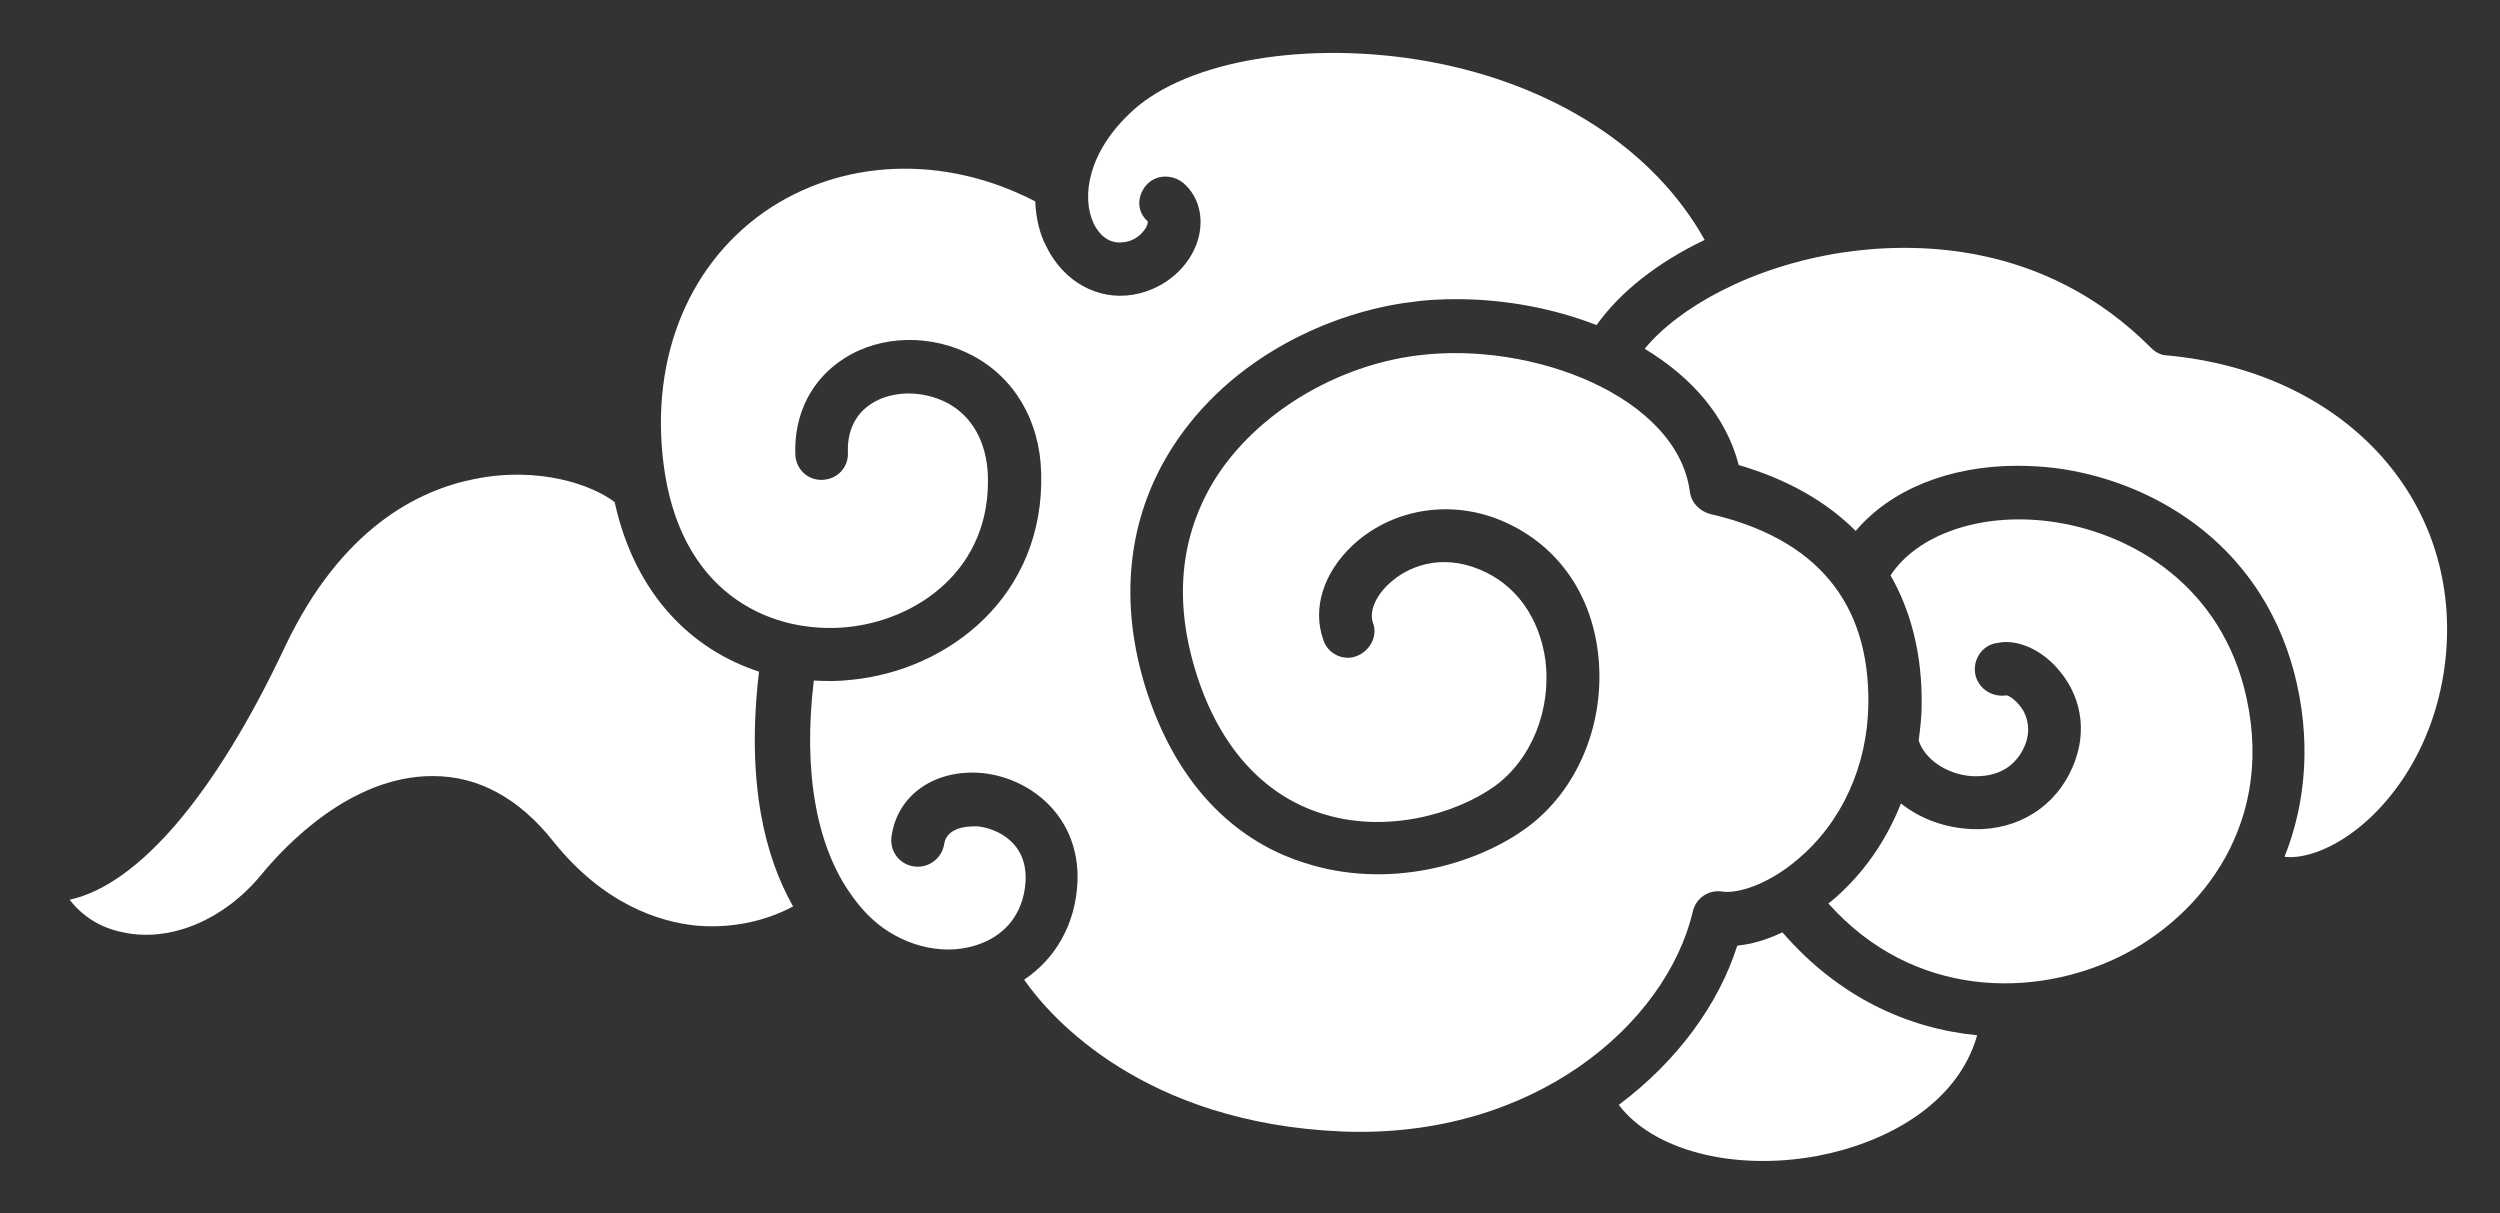 <?xml version="1.0" encoding="utf-8"?>
<!-- Generator: Adobe Illustrator 24.0.0, SVG Export Plug-In . SVG Version: 6.00 Build 0)  -->
<svg version="1.1" id="Calque_1" xmlns="http://www.w3.org/2000/svg" xmlns:xlink="http://www.w3.org/1999/xlink" x="0px" y="0px"
	 viewBox="0 0 337.6 163.8" style="enable-background:new 0 0 337.6 163.8;" xml:space="preserve">
<rect x="0" y="0" width="337.6" height="163.8" fill="#333333" stroke="none"/>
<style type="text/css">
	.st0{fill:none;}
	.st1{fill:#FFFFFF;}
</style>
<path class="st0" d="M294.7,41c-12.4-11.9-26.6-14.7-37.4-14.7c-3.6,0-6.9,0.3-9.5,0.7c-3.8,0.6-7.5,1.5-11,2.7
	C229,15.2,213.5,4.8,194.1,1.3c-4.7-0.9-9.5-1.3-14-1.3c-13.3,0-25.3,3.5-32.1,9.8c-3.6,3.3-5.8,6.8-7,10.1
	c-6.1-2.8-12.6-4.2-18.9-4.2c-8.3,0-16.4,2.4-23.2,7.2c-11.4,8-17.5,21.3-16.9,36.2c-3.4-1.3-7.5-2.2-12-2.2c-2.3,0-4.8,0.2-7.2,0.7
	c-9.1,1.8-21.7,7.9-30.6,26.5c-12.1,25.5-22.8,32-27.1,30c-1.3-0.6-2.8-0.4-3.8,0.5s-1.5,2.3-1.1,3.7c2.1,7.6,7.6,12.9,15,14.4
	c9,1.9,19-2.2,25.7-10.3c5.5-6.7,12-10.7,17.5-10.7h0.1c3.9,0,7.5,2.1,10.7,6.1c8.3,10.5,17.8,13.5,24.3,14.1
	c6.5,0.6,12.9-0.8,18-3.9c1.1,1.2,2.3,2.1,3.3,2.9c5.1,3.7,11.2,5.1,16.7,4.1c3.1,4.8,17.2,23.7,49.6,25c12.4,0.5,23-2.3,31.7-7
	c6.9,9.9,22.2,12.2,34.1,10c11.8-2.2,24.9-9.5,27.6-23.3c5.4-0.5,10.6-2,15.2-4.3c6.6-3.3,11.8-7.9,15.5-13.4
	c3.5,1.4,7.9,1,12.4-1.2c8.2-4,18.4-14.7,19.9-31.8C339.7,64.5,321.4,44.1,294.7,41z M94.2,124.9c-5.1-0.5-12.6-2.9-19.4-11.4
	c-4.6-5.8-10.1-8.8-16.2-8.8h-0.1c-11,0-19.8,9.3-23.1,13.3c-5,6.1-12.3,9.2-18.7,7.8c-3-0.6-5.4-2.1-7.2-4.4
	c9.2-2,19.6-14,29.1-34.2c7.6-16,18-21.1,25.5-22.6c8.8-1.8,16,0.8,19,3.1c2.8,12.7,10.6,20,19.5,22.9c-1.9,15.2,0.8,25.3,4.5,31.7
	C103.5,124.4,98.8,125.4,94.2,124.9z M181.3,152.9c-26.8-1.1-39.4-15.3-43-20.5c4.3-2.9,6.9-7.5,7.2-13.1
	c0.4-8.8-6.2-14.1-12.8-14.8c-6.4-0.6-11.5,2.9-12.3,8.5c-0.3,2,1,3.8,3,4.1c2,0.3,3.8-1.1,4.1-3c0.4-2.7,4.2-2.4,4.6-2.4
	c2.5,0.3,6.6,2.1,6.4,7.3c-0.2,3.8-2.1,6.7-5.3,8.2c-4.2,2-9.7,1.3-14.1-1.9c-1.6-1.2-2.9-2.6-4.1-4.3v0c-4.7-6.5-6.6-16.6-5.1-29
	c1.7,0.1,3.5,0.1,5.1-0.1c13.1-1.3,26.1-11.3,25.6-28c-0.2-7-3.6-12.8-9.3-15.8c-5.5-2.9-12.3-2.8-17.3,0.4c-4.4,2.8-6.8,7.5-6.6,13
	c0.1,2,1.7,3.5,3.7,3.4c2-0.1,3.5-1.7,3.4-3.7c-0.1-2.9,1-5.2,3.2-6.6c2.8-1.8,6.9-1.8,10.2-0.1c3.4,1.8,5.3,5.3,5.5,9.7
	c0.5,12.8-9.6,19.7-19.1,20.6c-9.6,0.9-21.8-3.9-24.5-20.7c-2.3-14.6,2.7-27.8,13.3-35.3c10.4-7.3,24.4-7.9,36.7-1.5
	c0.1,2.3,0.6,4.4,1.5,6.1c2.3,4.7,6.9,7.3,11.7,6.5c4.2-0.7,7.7-3.7,8.8-7.5c0.8-2.9,0.1-5.7-1.9-7.5c-1.5-1.3-3.8-1.3-5.1,0.2
	c-1.3,1.5-1.3,3.6,0.2,4.9c0,0.1,0,0.6-0.5,1.2c-0.3,0.4-1.1,1.4-2.7,1.6c-2.5,0.4-3.7-1.7-4.1-2.5c-1.7-3.6-0.8-9.7,5.2-15.2
	c7.5-6.9,23.9-9.6,40-6.7c17,3.1,30.5,11.9,37.3,24.1c-6.3,3-11.4,7-14.6,11.5c-5.9-2.3-12.5-3.5-18.9-3.5c-2.1,0-4.2,0.1-6.2,0.4
	c-10.4,1.3-24.3,7.2-32.3,19.8c-6,9.5-7.2,20.9-3.3,32.9c4.9,14.9,14.2,20.8,21.2,23c11.3,3.7,23.1,0.3,29.9-4.6
	c7.1-5.1,10.9-14.4,9.8-23.7c-1-8.5-5.9-15-13.3-18c-6.9-2.8-14.7-1.4-19.9,3.5c-3.9,3.7-5.4,8.5-3.9,12.7c0.6,1.9,2.7,2.9,4.5,2.2
	s2.9-2.7,2.2-4.5c-0.5-1.5,0.3-3.5,2.1-5.2c2.5-2.4,7-4.2,12.3-2c4.9,2,8.1,6.5,8.9,12.3c0.8,6.7-1.9,13.4-6.9,17
	c-5.2,3.7-14.7,6.5-23.5,3.6c-7.7-2.5-13.5-8.9-16.6-18.4c-3.3-10.1-2.4-19.1,2.5-26.9c5.5-8.6,16.1-15.1,27.2-16.5
	c15.6-2,35.1,5.6,36.8,18.4c0.2,1.5,1.3,2.6,2.7,3c14.3,3.4,21.5,12.1,21.4,25.9c-0.1,8.3-3.6,16-9.6,21c-4,3.4-8.1,4.6-10.1,4.3
	c-1.9-0.3-3.6,0.9-4,2.7C224.9,138.4,207.1,153.9,181.3,152.9z M245.5,156c-11.4,2.1-22.2-0.8-26.8-6.9c7.9-5.9,13.5-13.6,16-21.5
	c2-0.2,4-0.8,6.1-1.8c7.5,8.9,16.9,13.1,26.2,13.9C264.4,149.3,254.5,154.4,245.5,156z M286.4,129.1c-11.7,5.8-28.1,5.7-39.5-7.1
	c0.1-0.1,0.3-0.2,0.4-0.3c4.2-3.5,7.4-8.1,9.4-13.2c2.4,1.9,5.4,3.1,8.7,3.4c6.1,0.6,11.5-2.3,14.1-7.5c2.4-4.7,1.9-9.8-1.3-13.7
	c-2-2.5-4.8-4-7.3-4c-0.5,0-1.1,0.1-1.6,0.2c-1.9,0.5-3,2.5-2.5,4.4c0.5,1.8,2.3,2.9,4.2,2.6c0.4,0.1,1.5,0.8,2.3,2.2
	c0.8,1.6,0.8,3.3-0.1,5.1c-1.9,3.7-5.6,3.7-7.1,3.6c-3.3-0.3-6.2-2.3-7-4.8c0.2-1.6,0.4-3.1,0.4-4.7c0.1-6.8-1.4-12.7-4.2-17.6
	c3.6-5.5,12.1-8.5,21.4-7.3c10.2,1.3,22.4,7.8,26.3,22.3C307.8,111,297.1,123.8,286.4,129.1z M330.3,88.4
	c-1.2,13.2-8.8,22.6-15.9,26c-2.3,1.1-4.4,1.5-5.9,1.3c3-7.5,3.6-16.1,1.3-24.9C305,72.8,290,64.8,277.5,63.2
	c-1.7-0.2-3.4-0.3-5.1-0.3c-9.1,0-17.1,3.2-21.8,8.8c-4-4-9.3-7-15.8-8.9c-1.7-6.6-6.4-11.9-12.7-15.7c4.5-5.5,14.3-11.1,26.7-13
	c9.4-1.4,27.2-1.7,41.7,12.9c0.6,0.6,1.4,1,2.2,1C316.4,50.2,332.2,67.2,330.3,88.4z"/>
<path class="st1" d="M267,139.8c-2.7,9.5-12.6,14.6-21.6,16.3c-11.4,2.1-22.2-0.8-26.8-6.9c7.9-5.9,13.5-13.6,16-21.5
	c2-0.2,4-0.8,6.1-1.8C248.3,134.7,257.7,138.9,267,139.8z"/>
<path class="st1" d="M286.4,129.1c-11.7,5.8-28.1,5.7-39.5-7.1c0.1-0.1,0.3-0.2,0.4-0.3c4.2-3.5,7.4-8.1,9.4-13.2
	c2.4,1.9,5.4,3.1,8.7,3.4c6.1,0.6,11.5-2.3,14.1-7.5c2.4-4.7,1.9-9.8-1.3-13.7c-2-2.5-4.8-4-7.3-4c-0.5,0-1.1,0.1-1.6,0.2
	c-1.9,0.5-3,2.5-2.5,4.4c0.5,1.8,2.3,2.9,4.2,2.6c0.4,0.1,1.5,0.8,2.3,2.2c0.8,1.6,0.8,3.3-0.1,5.1c-1.9,3.7-5.6,3.7-7.1,3.6
	c-3.3-0.3-6.2-2.3-7-4.8c0.2-1.6,0.4-3.1,0.4-4.7c0.1-6.8-1.4-12.7-4.2-17.6c3.6-5.5,12.1-8.5,21.4-7.3c10.2,1.3,22.4,7.8,26.3,22.3
	C307.8,111,297.1,123.8,286.4,129.1z"/>
<path class="st1" d="M107.1,122.4c-3.7,2-8.3,3-13,2.6c-5.1-0.5-12.6-2.9-19.4-11.4c-4.6-5.8-10.1-8.8-16.2-8.8h-0.1
	c-11,0-19.8,9.3-23.1,13.3c-5,6.1-12.3,9.2-18.7,7.8c-3-0.6-5.4-2.1-7.2-4.4c9.2-2,19.6-14,29.1-34.2c7.6-16,18-21.1,25.5-22.6
	c8.8-1.8,16,0.8,19,3.1c2.8,12.7,10.6,20,19.5,22.9C100.7,105.9,103.4,115.9,107.1,122.4z"/>
<path class="st1" d="M330.3,88.4c-1.2,13.2-8.8,22.6-15.9,26c-2.3,1.1-4.4,1.5-5.9,1.3c3-7.5,3.6-16.1,1.3-24.9
	C305,72.8,290,64.8,277.5,63.2c-1.7-0.2-3.4-0.3-5.1-0.3c-9.1,0-17.1,3.2-21.8,8.8c-4-4-9.3-7-15.8-8.9c-1.7-6.6-6.4-11.9-12.7-15.7
	c4.5-5.5,14.3-11.1,26.7-13c9.4-1.4,27.2-1.7,41.7,12.9c0.6,0.6,1.4,1,2.2,1C316.4,50.2,332.2,67.2,330.3,88.4z"/>
<path class="st1" d="M252.3,95.1c-0.1,8.3-3.6,16-9.6,21c-4,3.4-8.1,4.6-10.1,4.3c-1.9-0.3-3.6,0.9-4,2.7
	c-3.6,15.2-21.5,30.7-47.3,29.7c-26.8-1.1-39.4-15.3-43-20.5c4.3-2.9,6.9-7.5,7.2-13.1c0.4-8.8-6.2-14.1-12.8-14.8
	c-6.4-0.6-11.5,2.9-12.3,8.5c-0.3,2,1,3.8,3,4.1c2,0.3,3.8-1.1,4.1-3c0.4-2.7,4.2-2.4,4.6-2.4c2.5,0.3,6.6,2.1,6.4,7.3
	c-0.2,3.8-2.1,6.7-5.3,8.2c-4.2,2-9.7,1.3-14.1-1.9c-1.6-1.2-2.9-2.6-4.1-4.3v0c-4.7-6.5-6.6-16.6-5.1-29c1.7,0.1,3.5,0.1,5.1-0.1
	c13.1-1.3,26.1-11.3,25.6-28c-0.2-7-3.6-12.8-9.3-15.8c-5.5-2.9-12.3-2.8-17.3,0.4c-4.4,2.8-6.8,7.5-6.6,13c0.1,2,1.7,3.5,3.7,3.4
	c2-0.1,3.5-1.7,3.4-3.7c-0.1-2.9,1-5.2,3.2-6.6c2.8-1.8,6.9-1.8,10.2-0.1c3.4,1.8,5.3,5.3,5.5,9.7c0.5,12.8-9.6,19.7-19.1,20.6
	c-9.6,0.9-21.8-3.9-24.5-20.7c-2.3-14.6,2.7-27.8,13.3-35.3c10.4-7.3,24.4-7.9,36.7-1.5c0.1,2.3,0.6,4.4,1.5,6.1
	c2.3,4.7,6.9,7.3,11.7,6.5c4.2-0.7,7.7-3.7,8.8-7.5c0.8-2.9,0.1-5.7-1.9-7.5c-1.5-1.3-3.8-1.3-5.1,0.2c-1.3,1.5-1.3,3.6,0.2,4.9
	c0,0.1,0,0.6-0.5,1.2c-0.3,0.4-1.1,1.4-2.7,1.6c-2.5,0.4-3.7-1.7-4.1-2.5c-1.7-3.6-0.8-9.7,5.2-15.2c7.5-6.9,23.9-9.6,40-6.7
	c17,3.1,30.5,11.9,37.3,24.1c-6.3,3-11.4,7-14.6,11.5c-5.9-2.3-12.5-3.5-18.9-3.5c-2.1,0-4.2,0.1-6.2,0.4
	c-10.4,1.3-24.3,7.2-32.3,19.8c-6,9.5-7.2,20.9-3.3,32.9c4.9,14.9,14.2,20.8,21.2,23c11.3,3.7,23.1,0.3,29.9-4.6
	c7.1-5.1,10.9-14.4,9.8-23.7c-1-8.5-5.9-15-13.3-18c-6.9-2.8-14.7-1.4-19.9,3.5c-3.9,3.7-5.4,8.5-3.9,12.7c0.6,1.9,2.7,2.9,4.5,2.2
	s2.9-2.7,2.2-4.5c-0.5-1.5,0.3-3.5,2.1-5.2c2.5-2.4,7-4.2,12.3-2c4.9,2,8.1,6.5,8.9,12.3c0.8,6.7-1.9,13.4-6.9,17
	c-5.2,3.7-14.7,6.5-23.5,3.6c-7.7-2.5-13.5-8.9-16.6-18.4c-3.3-10.1-2.4-19.1,2.5-26.9c5.5-8.6,16.1-15.1,27.2-16.5
	c15.6-2,35.1,5.6,36.8,18.4c0.2,1.5,1.3,2.6,2.7,3C245.3,72.7,252.5,81.4,252.3,95.1z"/>
</svg>
